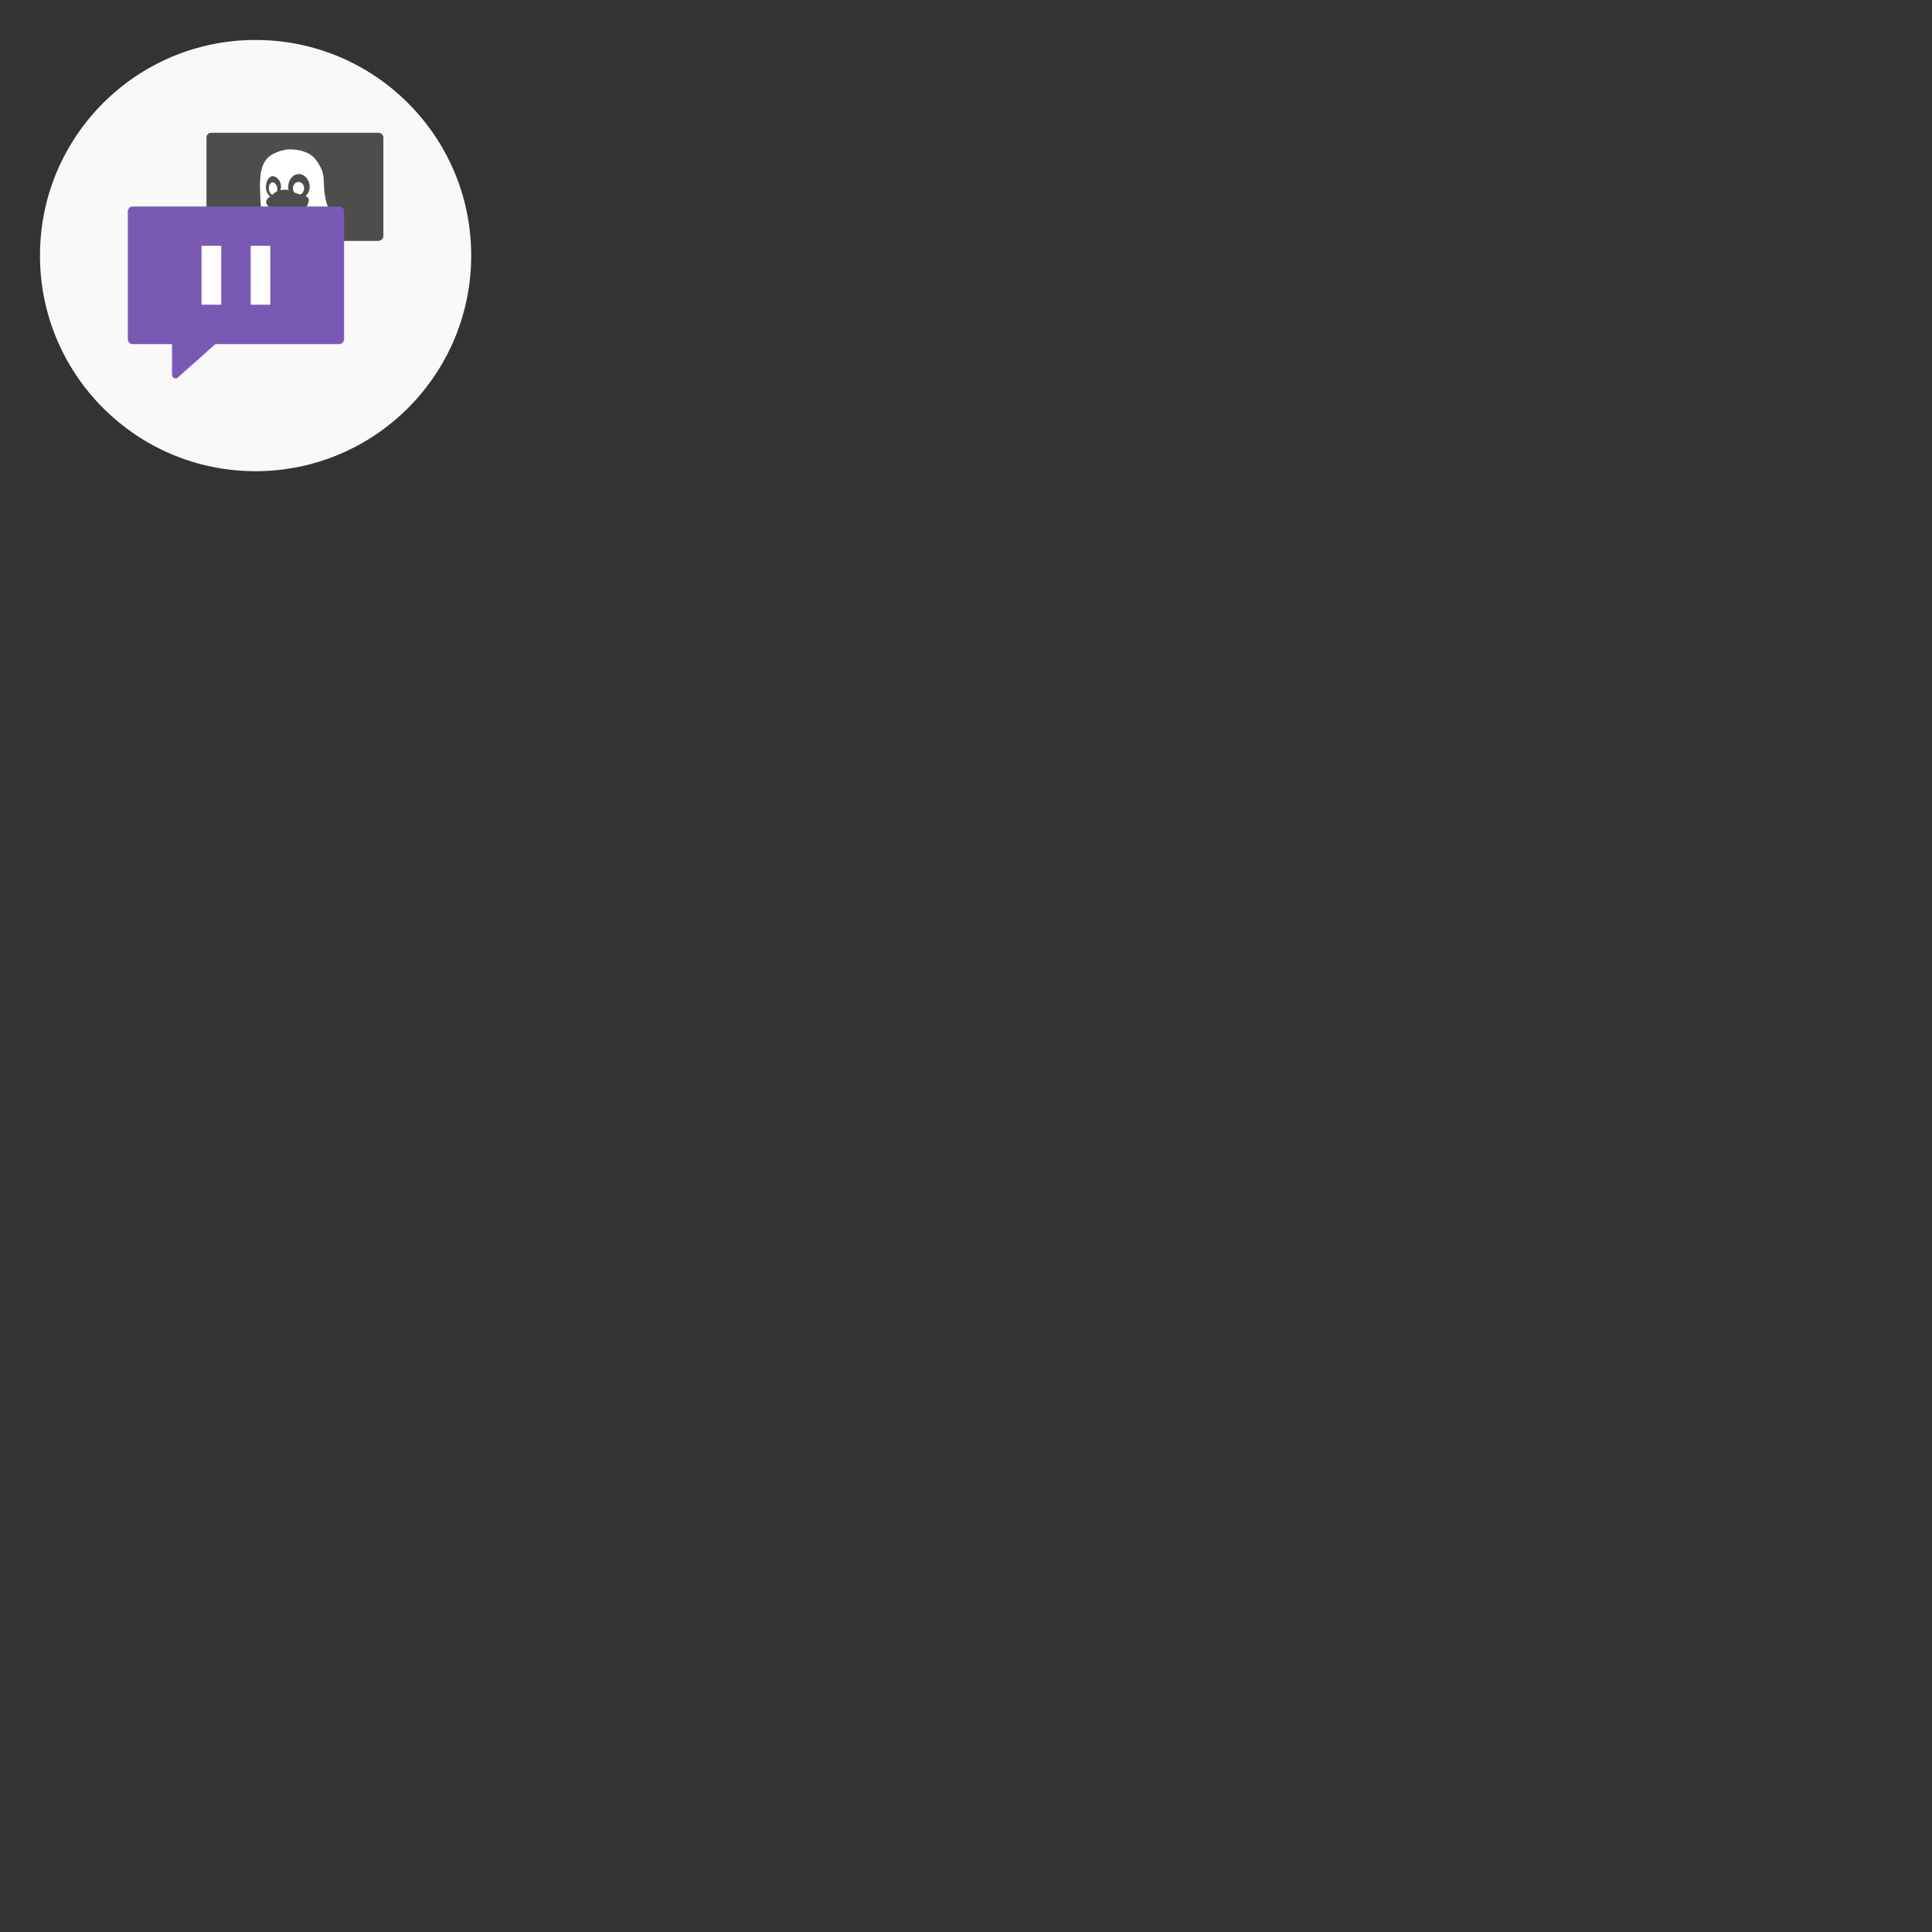 <?xml version="1.0" encoding="UTF-8"?>
<svg xmlns="http://www.w3.org/2000/svg" xmlns:xlink="http://www.w3.org/1999/xlink" width="64" height="64" viewBox="0 0 64 64">
<rect x="0" y="0" width="64" height="64" fill="#333333" stroke="none"/>
<path fill-rule="nonzero" fill="rgb(97.647%, 97.647%, 97.647%)" fill-opacity="1" d="M 15.609 8.465 C 15.609 12.41 12.41 15.609 8.465 15.609 C 4.52 15.609 1.324 12.41 1.324 8.465 C 1.324 4.52 4.52 1.324 8.465 1.324 C 12.41 1.324 15.609 4.52 15.609 8.465 Z M 15.609 8.465 "/>
<path fill-rule="nonzero" fill="rgb(30.196%, 30.196%, 30.196%)" fill-opacity="1" d="M 7 4.398 C 6.91 4.398 6.84 4.469 6.84 4.559 L 6.84 7.816 C 6.84 7.906 6.91 7.98 7 7.98 L 9.512 7.98 L 10.422 8.789 C 10.539 8.812 10.582 8.746 10.582 8.625 L 10.582 7.98 L 12.535 7.98 C 12.578 7.98 12.621 7.961 12.652 7.93 C 12.684 7.898 12.699 7.859 12.699 7.816 L 12.699 4.559 C 12.699 4.516 12.684 4.473 12.652 4.445 C 12.621 4.414 12.578 4.398 12.535 4.398 Z M 7 4.398 "/>
<path fill-rule="nonzero" fill="rgb(100%, 100%, 100%)" fill-opacity="1" d="M 9.594 4.949 C 9.441 4.949 9.273 4.992 9.09 5.078 C 8.586 5.32 8.57 5.824 8.645 6.902 C 8.664 7.133 8.535 7.305 8.344 7.555 L 8.484 7.719 L 8.633 7.555 C 8.656 7.512 8.68 7.473 8.707 7.434 C 8.816 7.281 8.816 7.273 8.816 7.172 C 8.82 6.984 8.824 6.902 8.891 6.836 C 8.855 6.793 8.816 6.75 8.816 6.699 C 8.812 6.613 8.871 6.57 8.945 6.512 C 8.883 6.441 8.809 6.363 8.809 6.203 C 8.809 6.004 8.906 5.836 9.031 5.836 C 9.152 5.836 9.309 5.977 9.309 6.176 C 9.309 6.219 9.301 6.262 9.285 6.301 C 9.371 6.285 9.465 6.273 9.559 6.293 C 9.551 6.258 9.547 6.223 9.547 6.184 C 9.547 5.965 9.703 5.766 9.902 5.766 C 10.098 5.766 10.258 5.965 10.258 6.184 C 10.258 6.305 10.211 6.418 10.121 6.496 C 10.188 6.527 10.234 6.566 10.23 6.633 C 10.223 6.707 10.199 6.777 10.164 6.84 C 10.215 6.902 10.234 6.992 10.34 7.148 C 10.438 7.285 10.465 7.398 10.523 7.555 L 10.859 7.637 L 11.082 7.238 C 10.93 7.039 10.828 6.812 10.781 6.57 C 10.66 5.961 10.844 5.793 10.453 5.281 C 10.242 5.008 9.855 4.949 9.594 4.949 M 9.891 6.027 C 9.789 6.027 9.703 6.125 9.703 6.238 C 9.703 6.285 9.719 6.332 9.742 6.367 C 9.773 6.387 9.805 6.402 9.84 6.41 C 9.875 6.422 9.91 6.434 9.945 6.441 C 10.023 6.414 10.074 6.332 10.074 6.238 C 10.074 6.125 9.992 6.027 9.891 6.027 Z M 9.039 6.039 L 9.023 6.039 C 8.945 6.047 8.895 6.148 8.906 6.266 C 8.918 6.352 8.961 6.426 9.02 6.453 C 9.062 6.414 9.121 6.363 9.18 6.336 C 9.188 6.301 9.188 6.27 9.184 6.234 C 9.172 6.129 9.109 6.043 9.039 6.039 Z M 9.039 6.039 "/>
<path fill-rule="nonzero" fill="rgb(47.843%, 34.902%, 70.98%)" fill-opacity="1" d="M 4.395 6.84 L 11.234 6.84 C 11.324 6.84 11.398 6.914 11.398 7.004 L 11.398 11.234 C 11.398 11.324 11.324 11.398 11.234 11.398 L 4.395 11.398 C 4.305 11.398 4.234 11.324 4.234 11.234 L 4.234 7.004 C 4.234 6.914 4.305 6.84 4.395 6.84 Z M 4.395 6.84 "/>
<path fill-rule="nonzero" fill="rgb(47.843%, 34.902%, 70.98%)" fill-opacity="1" d="M 5.863 9.762 L 7.652 9.762 C 7.742 9.762 7.84 9.84 7.816 9.926 L 7.504 11.062 C 7.477 11.148 7.395 11.168 7.328 11.227 L 5.863 12.531 C 5.746 12.555 5.699 12.488 5.699 12.367 L 5.699 9.926 C 5.699 9.836 5.773 9.762 5.863 9.762 Z M 5.863 9.762 "/>
<path fill-rule="nonzero" fill="rgb(100%, 100%, 100%)" fill-opacity="1" d="M 6.676 8.141 L 7.328 8.141 L 7.328 10.094 L 6.676 10.094 Z M 6.676 8.141 "/>
<path fill-rule="nonzero" fill="rgb(100%, 100%, 100%)" fill-opacity="1" d="M 8.305 8.141 L 8.953 8.141 L 8.953 10.094 L 8.305 10.094 Z M 8.305 8.141 "/>
</svg>
